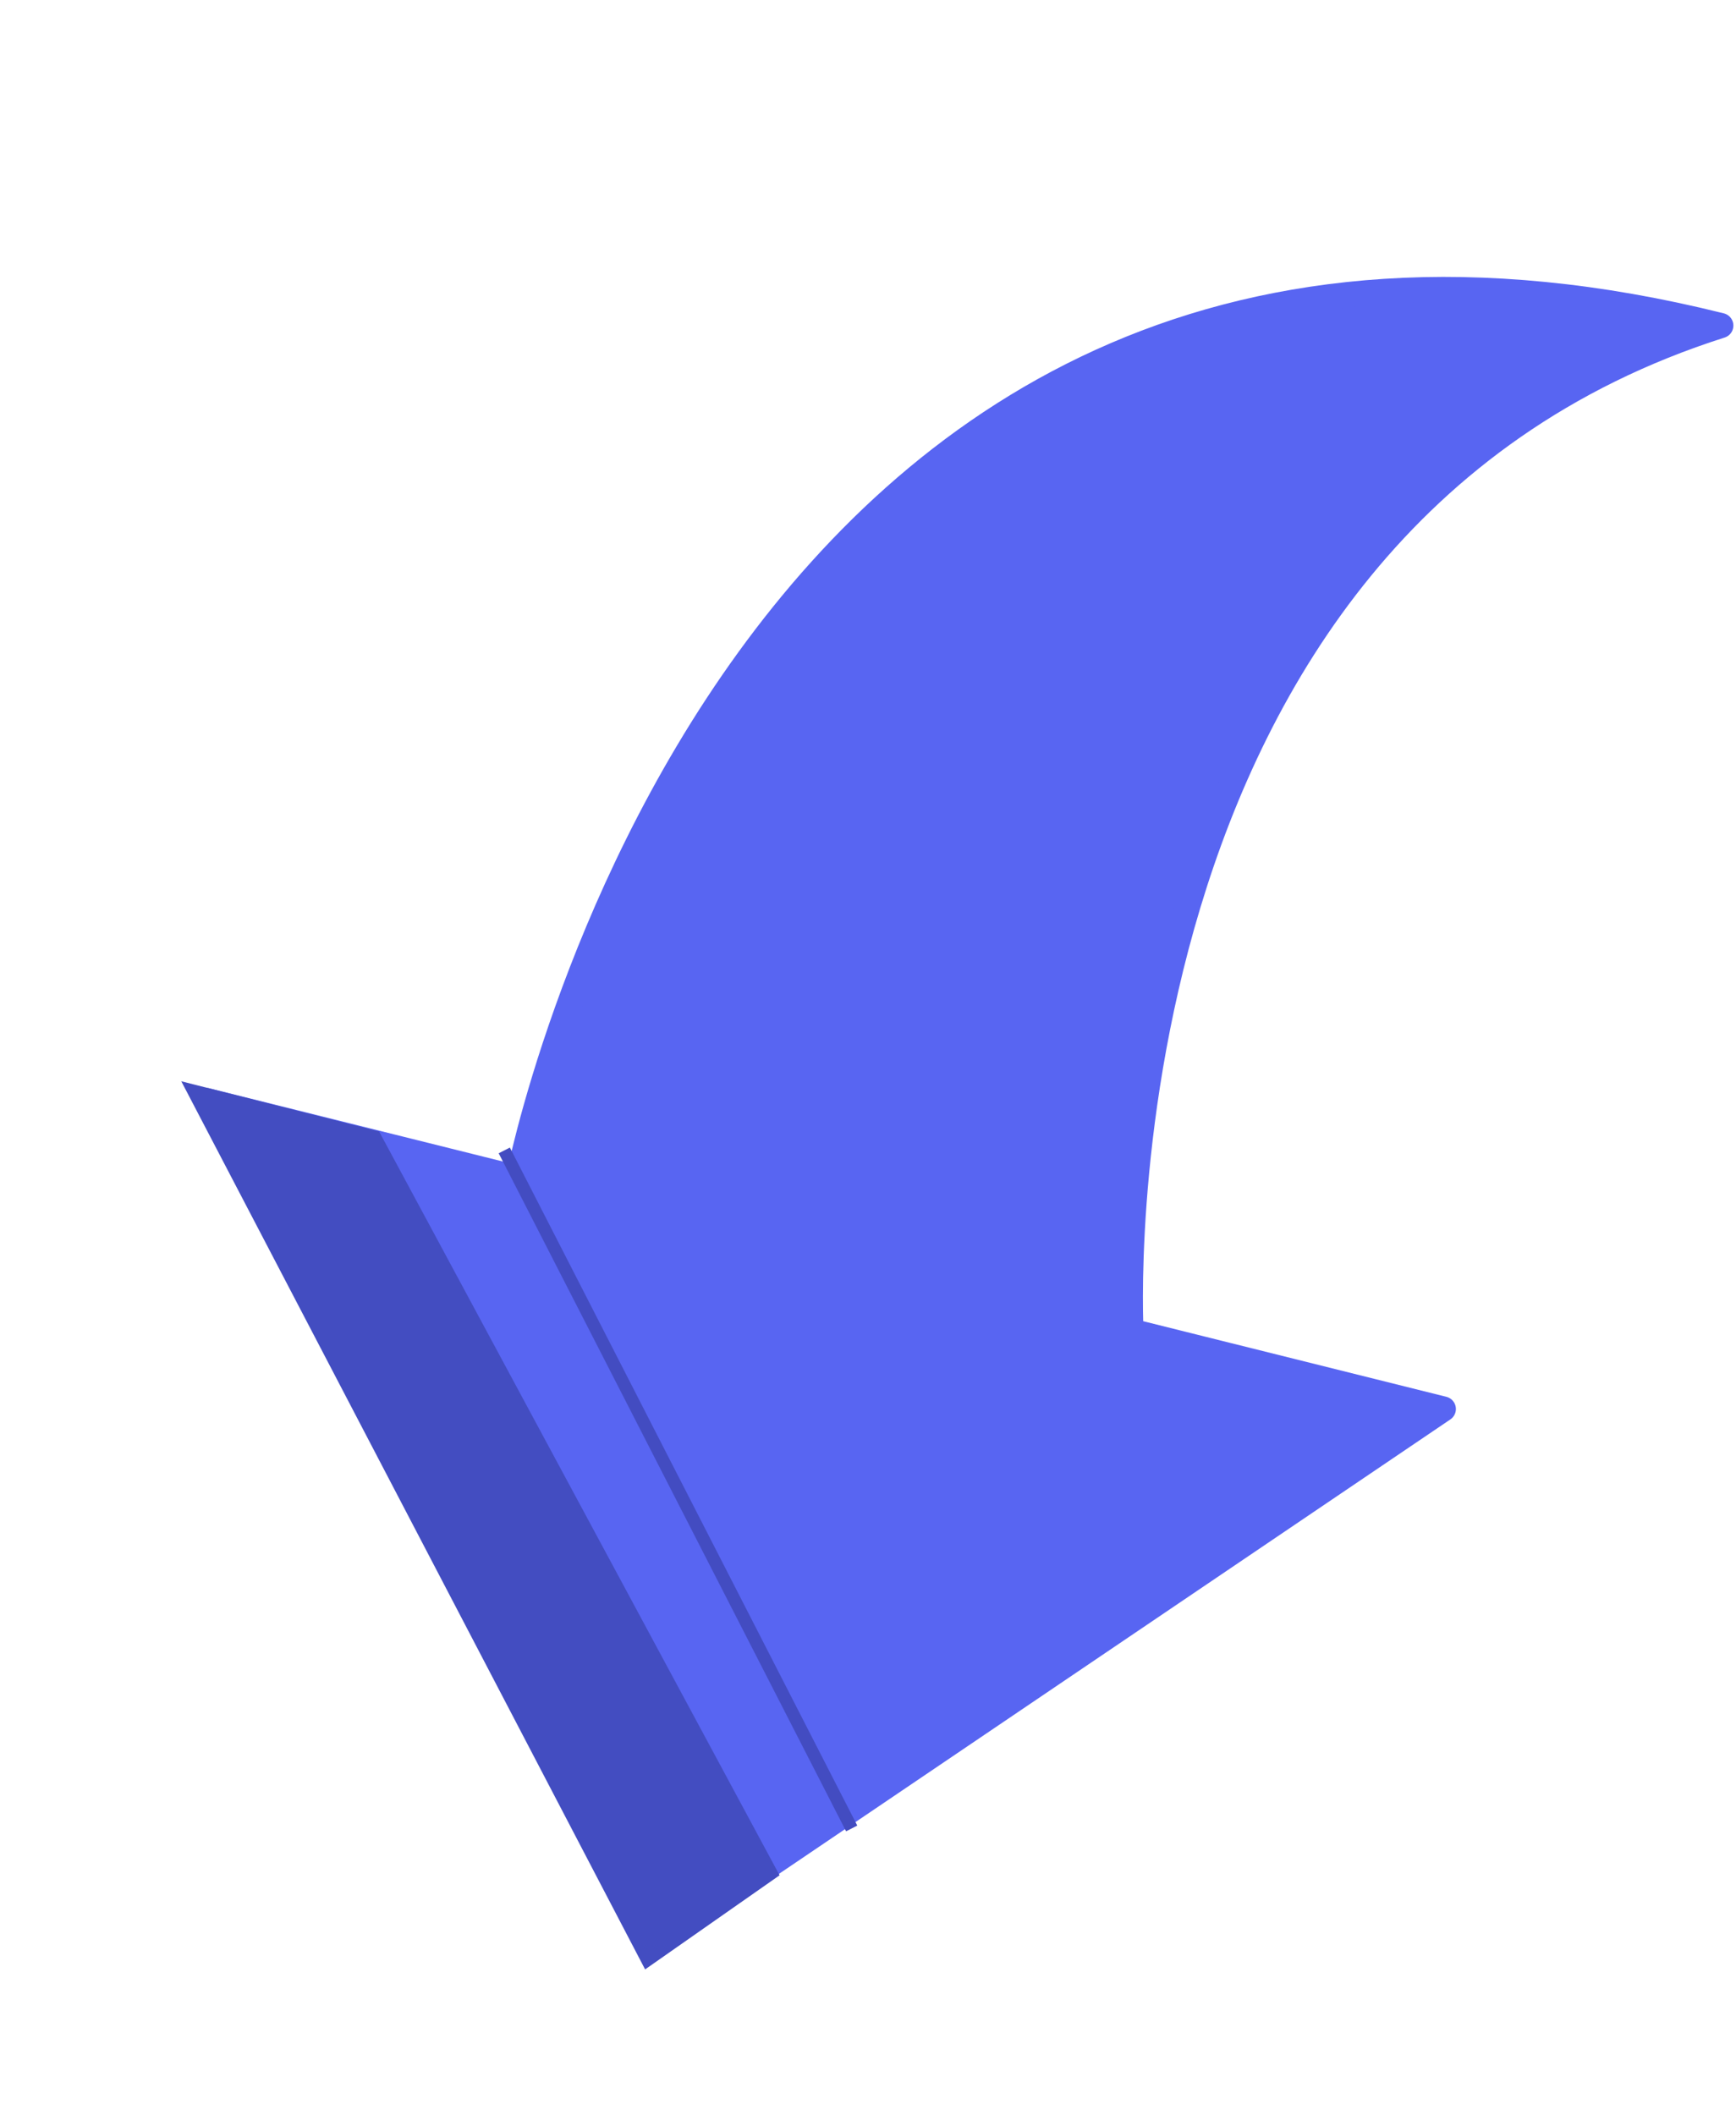 <svg xmlns="http://www.w3.org/2000/svg" width="138.06" height="168.177" viewBox="0 0 138.06 168.177">
  <g id="fa1f3237814d2cabebdc449b730e3cab" transform="translate(-5.563 144.866) rotate(-76)">
    <path id="Path_677" data-name="Path 677" d="M60.979,83.227v25.6L4.5,58.126,60.979,7.42v25.6S149.9,28.317,149.9,109.4C122.164,64.4,60.979,83.227,60.979,83.227Z" transform="translate(0 0)" fill="#5865f2" stroke="#5865f2" stroke-linecap="round" stroke-linejoin="round" stroke-width="2"/>
    <line id="Line_28" data-name="Line 28" y1="39.849" x2="45.622" transform="translate(17.239 31.392)" fill="none" stroke="#434cc1" stroke-width="1"/>
    <path id="Path_678" data-name="Path 678" d="M3.721,59.374l9.848,8.566,49.678-45.21L63.312,6.5Z" transform="translate(-1.331 -1.362)" fill="#434dc1"/>
  </g>
</svg>
